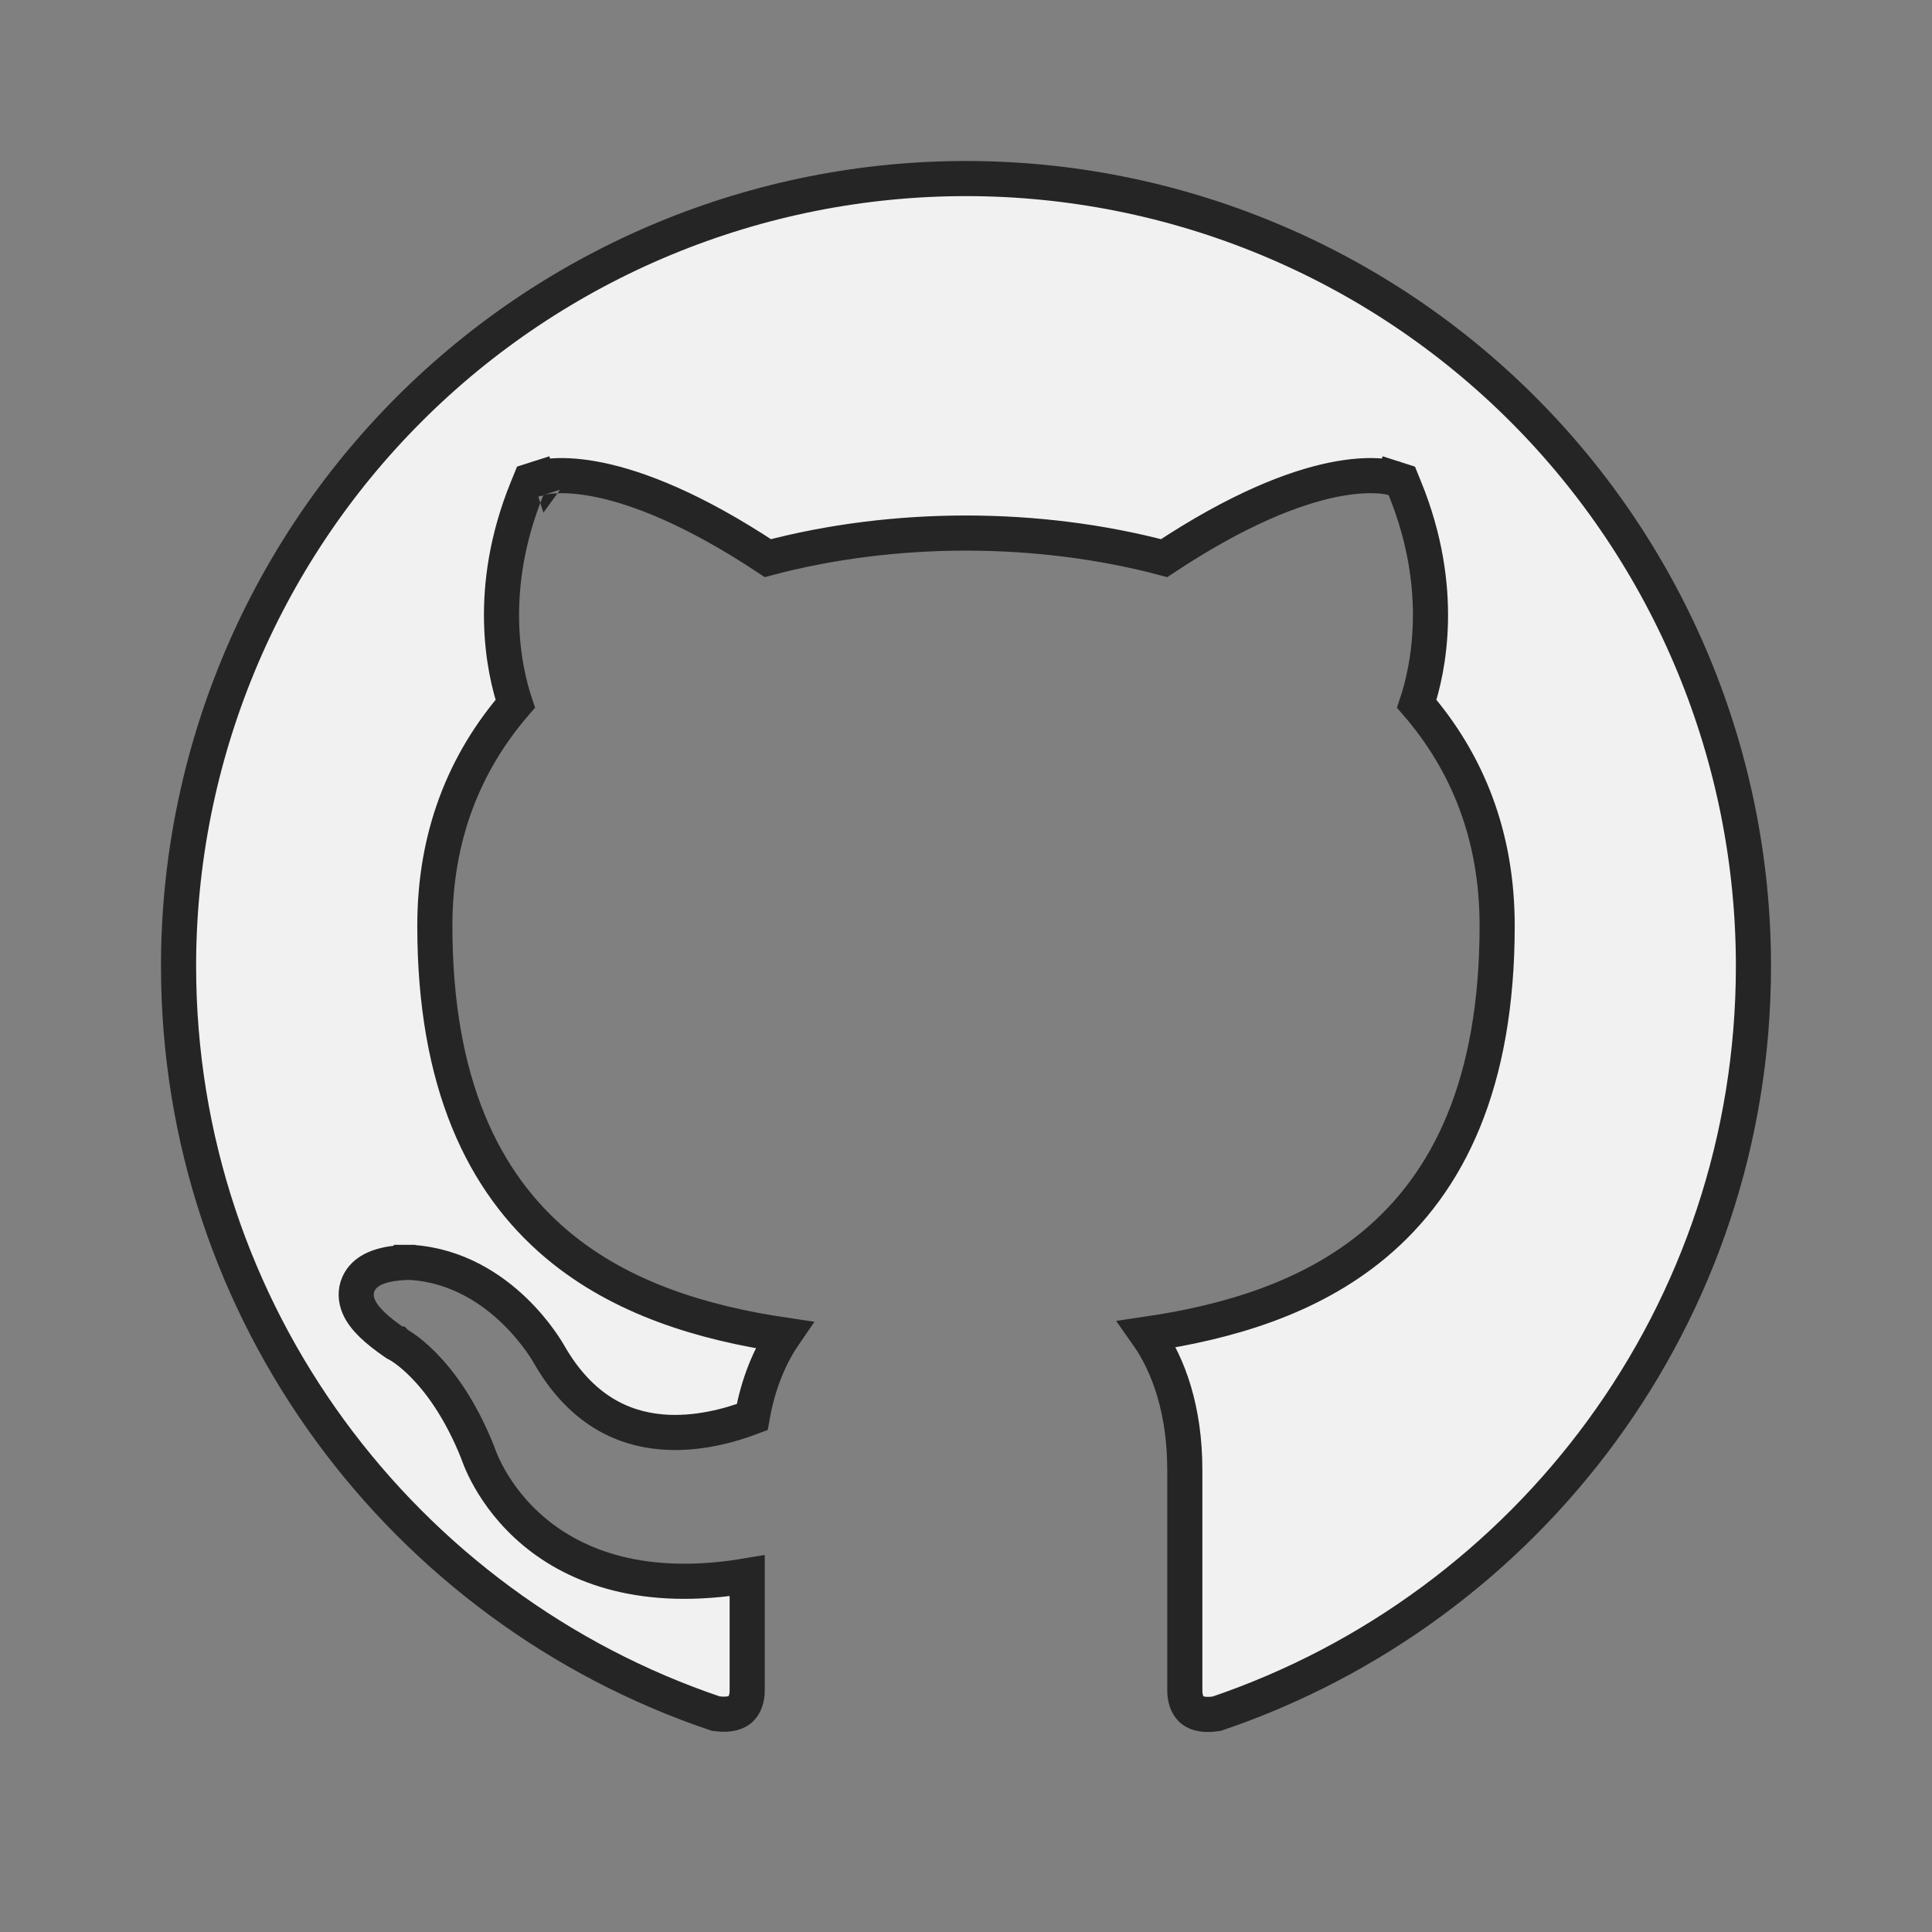 <svg width="55" height="55" viewBox="0 0 55 55" fill="none" xmlns="http://www.w3.org/2000/svg">
<rect x="0" y="0" width="55" height="55" fill="#808080" stroke="none"/>
<path d="M15.863 35.434C17.699 36.976 20.033 37.665 22.321 38.005C21.913 38.601 21.583 39.38 21.413 40.342C20.772 40.585 19.822 40.849 18.829 40.763C17.73 40.668 16.54 40.142 15.629 38.552C15.629 38.551 15.628 38.55 15.628 38.55L15.625 38.544L15.611 38.52C15.599 38.501 15.583 38.473 15.561 38.438C15.519 38.37 15.456 38.274 15.374 38.16C15.211 37.933 14.969 37.629 14.647 37.318C14.008 36.701 13.027 36.03 11.722 35.939L11.71 35.938L11.698 35.938L11.687 36.437C11.698 35.938 11.697 35.938 11.697 35.938L11.697 35.938L11.696 35.938L11.694 35.937L11.686 35.937L11.662 35.937C11.643 35.937 11.615 35.938 11.582 35.938C11.515 35.94 11.423 35.944 11.319 35.955C11.131 35.974 10.828 36.019 10.583 36.154C10.456 36.225 10.295 36.346 10.205 36.549C10.107 36.769 10.129 36.997 10.212 37.193C10.289 37.377 10.424 37.545 10.586 37.703C10.752 37.865 10.97 38.038 11.245 38.226L11.277 38.247L11.308 38.262L11.309 38.262L11.309 38.262L11.31 38.263L11.312 38.264C11.317 38.267 11.328 38.273 11.344 38.282C11.375 38.3 11.425 38.33 11.492 38.376C11.624 38.468 11.819 38.62 12.048 38.852C12.503 39.312 13.099 40.093 13.6 41.35C13.604 41.362 13.609 41.378 13.616 41.398C13.63 41.438 13.651 41.493 13.68 41.561C13.736 41.697 13.822 41.884 13.947 42.102C14.196 42.538 14.6 43.101 15.221 43.617C16.405 44.6 18.313 45.357 21.271 44.858V48.125C21.271 48.349 21.203 48.534 21.093 48.643C21.003 48.732 20.809 48.844 20.376 48.783C11.496 45.789 5.083 37.392 5.083 27.5C5.083 21.555 7.445 15.853 11.649 11.649C13.73 9.567 16.202 7.916 18.921 6.79C21.641 5.663 24.556 5.083 27.5 5.083C30.444 5.083 33.359 5.663 36.078 6.79C38.798 7.916 41.269 9.567 43.351 11.649C45.432 13.73 47.084 16.202 48.21 18.921C49.337 21.641 49.917 24.556 49.917 27.5C49.917 37.393 43.524 45.769 34.642 48.784C34.197 48.855 34.001 48.741 33.91 48.651C33.797 48.54 33.729 48.35 33.729 48.125V41.846C33.729 40.16 33.279 38.868 32.652 37.98C34.943 37.642 37.281 36.963 39.12 35.432C41.24 33.668 42.621 30.842 42.621 26.354C42.621 23.801 41.781 21.714 40.332 20.035C40.646 19.096 41.168 16.787 39.994 13.905L39.906 13.689L39.684 13.618L39.531 14.094C39.684 13.618 39.684 13.617 39.683 13.617L39.682 13.617L39.68 13.616L39.675 13.615L39.663 13.611C39.654 13.609 39.643 13.606 39.63 13.602C39.605 13.596 39.571 13.588 39.529 13.581C39.447 13.566 39.332 13.551 39.186 13.544C38.892 13.53 38.473 13.549 37.919 13.664C36.845 13.889 35.272 14.476 33.14 15.889C31.345 15.412 29.41 15.175 27.5 15.175C25.59 15.175 23.655 15.412 21.859 15.889C19.728 14.476 18.155 13.889 17.081 13.664C16.527 13.549 16.108 13.53 15.814 13.544C15.668 13.551 15.553 13.566 15.47 13.581C15.429 13.588 15.395 13.596 15.37 13.602C15.357 13.606 15.346 13.609 15.337 13.611L15.325 13.615L15.32 13.616L15.318 13.617L15.317 13.617C15.316 13.617 15.316 13.618 15.469 14.094L15.316 13.618L15.094 13.689L15.006 13.905C13.832 16.787 14.354 19.096 14.668 20.035C13.219 21.714 12.379 23.801 12.379 26.354C12.379 30.83 13.753 33.661 15.863 35.434Z" fill="#F1F1F1" stroke="#262526"/>
</svg>
